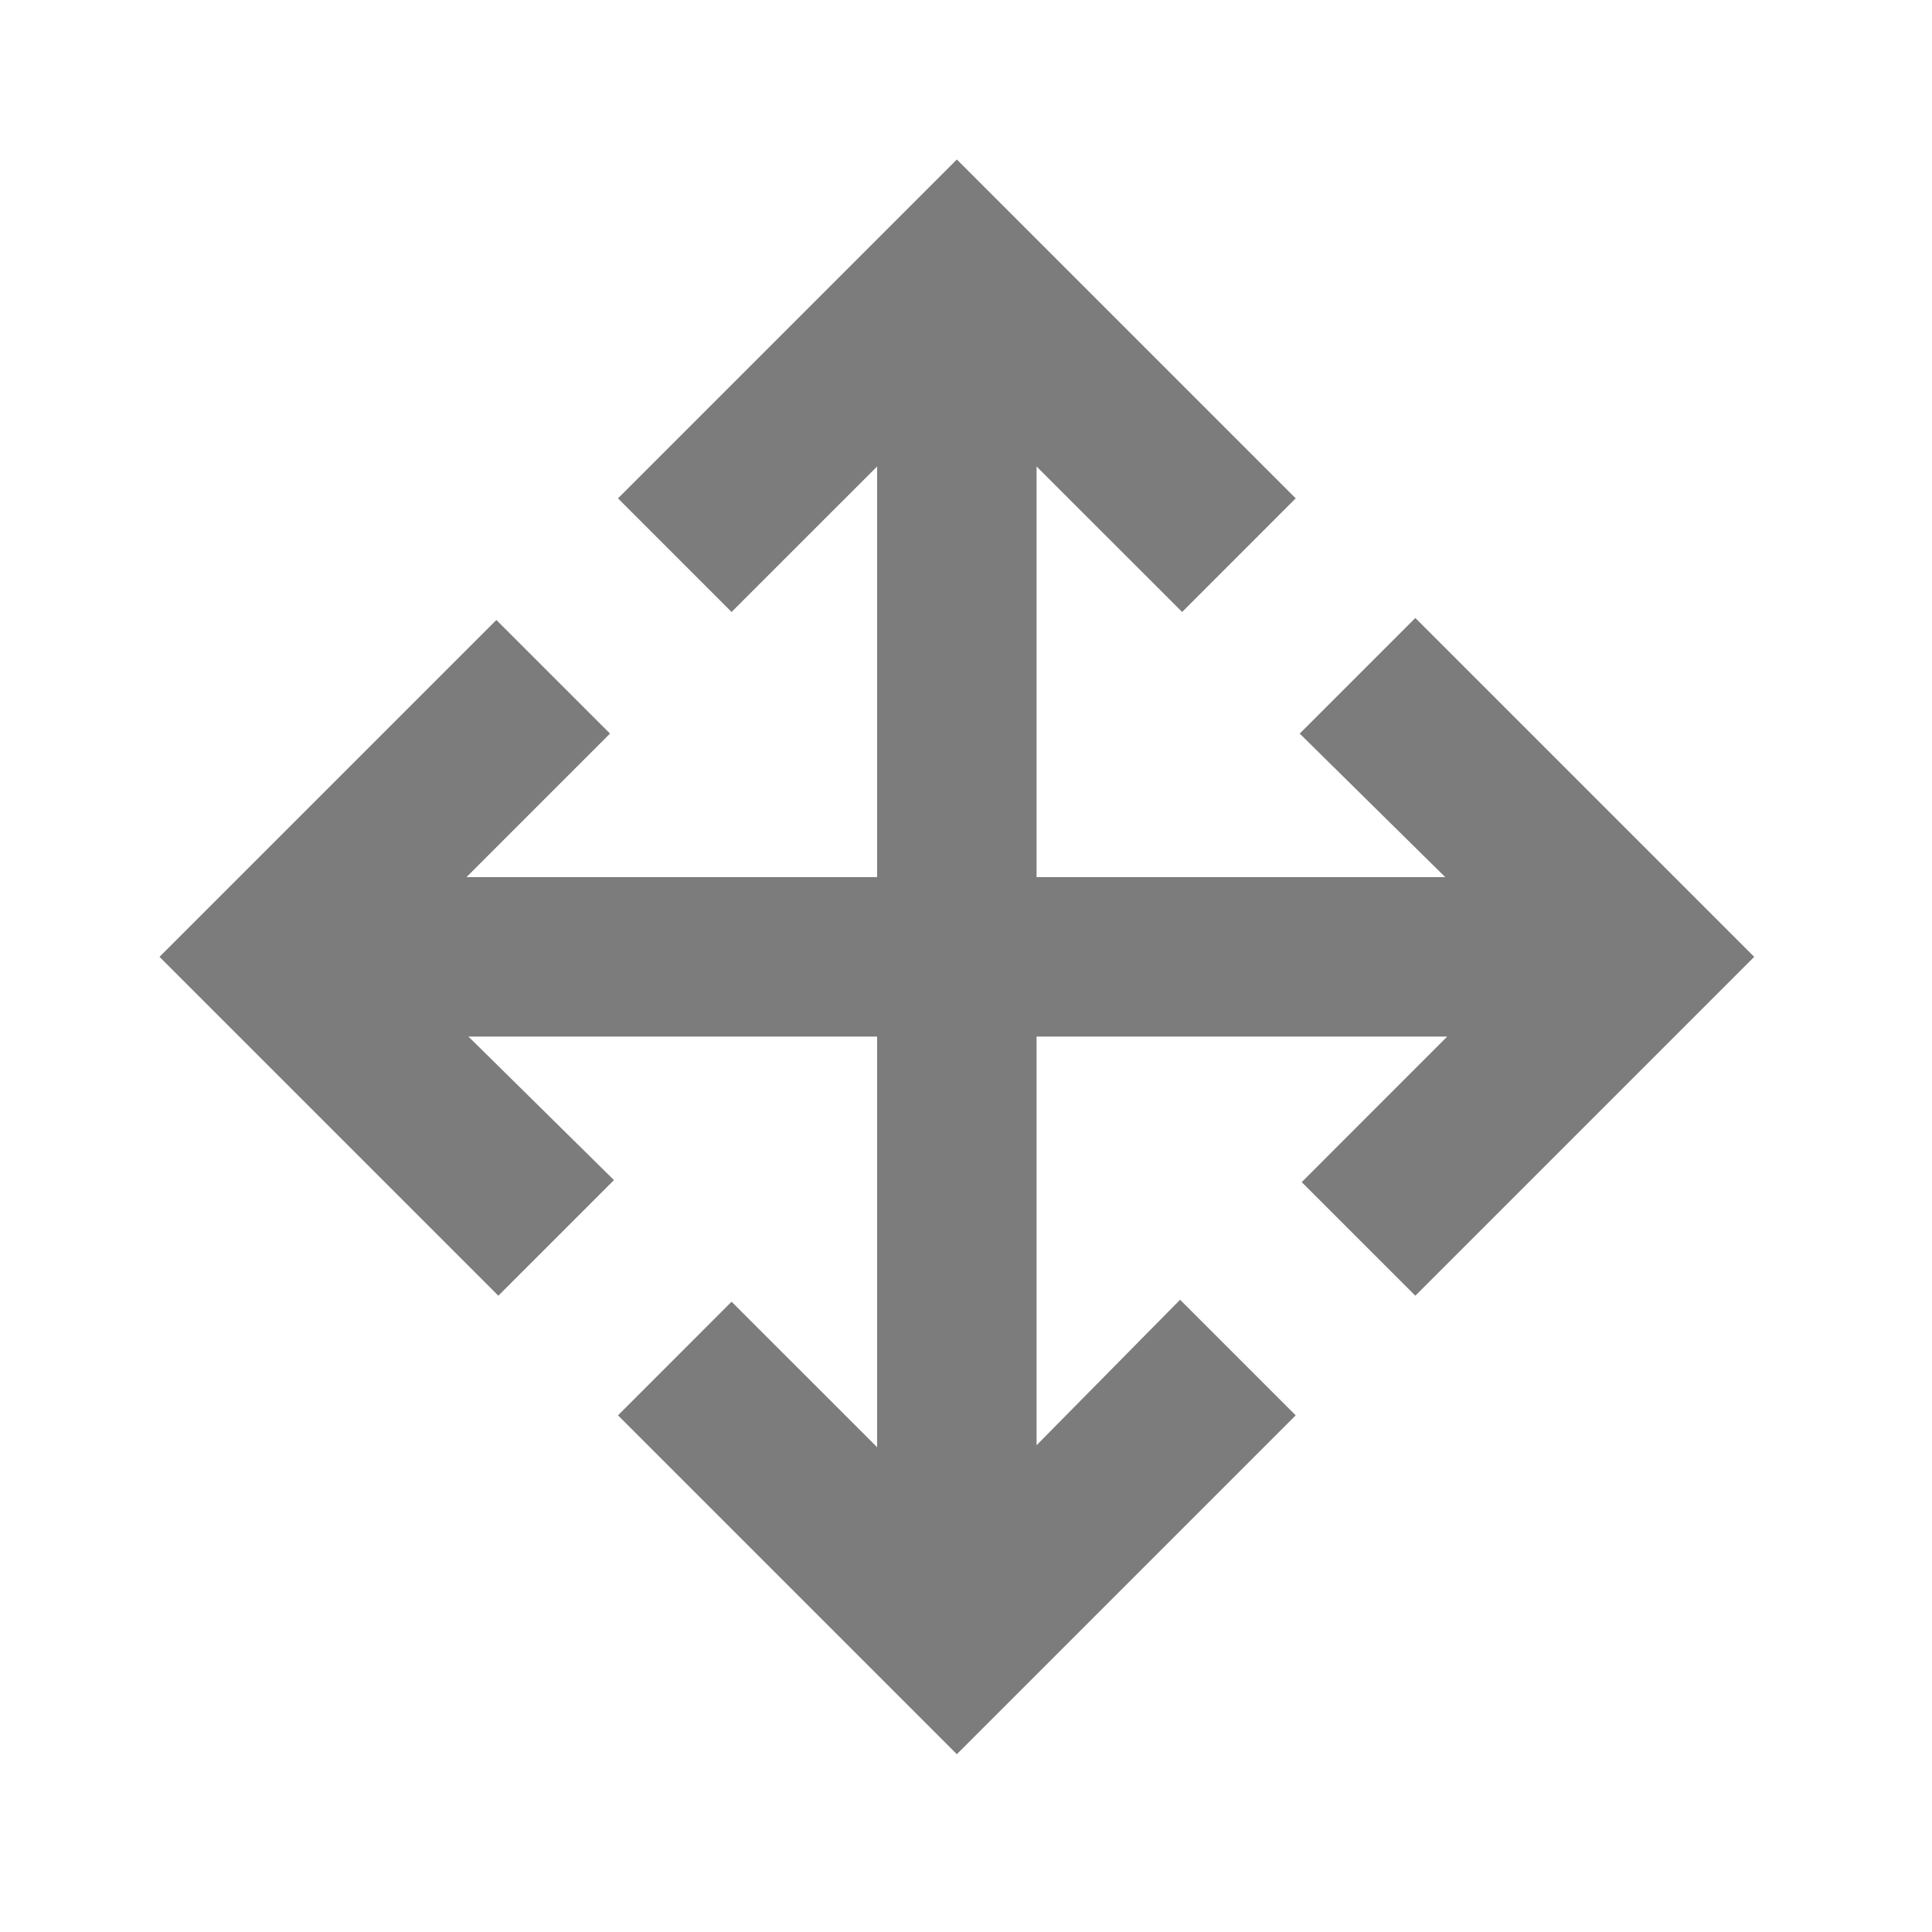 <svg width="38" height="38" viewBox="0 0 38 38" fill="none" xmlns="http://www.w3.org/2000/svg">
<g id="drag_pan">
<mask id="mask0_0_1" style="mask-type:alpha" maskUnits="userSpaceOnUse" x="0" y="0" width="38" height="38">
<rect id="Bounding box" width="37.64" height="37.64" fill="#D9D9D9"/>
</mask>
<g mask="url(#mask0_0_1)">
<path id="drag_pan_2" d="M18.82 34.503L12.155 27.838L14.389 25.603L17.252 28.465V20.388H9.214L12.076 23.211L9.802 25.485L3.137 18.82L9.763 12.194L11.998 14.429L9.175 17.252H17.252V9.175L14.389 12.037L12.155 9.802L18.82 3.137L25.485 9.802L23.251 12.037L20.388 9.175V17.252H28.426L25.564 14.429L27.838 12.155L34.503 18.82L27.838 25.485L25.603 23.251L28.465 20.388H20.388V28.426L23.211 25.564L25.485 27.838L18.82 34.503Z" fill="#7C7C7C"/>
</g>
</g>
</svg>
